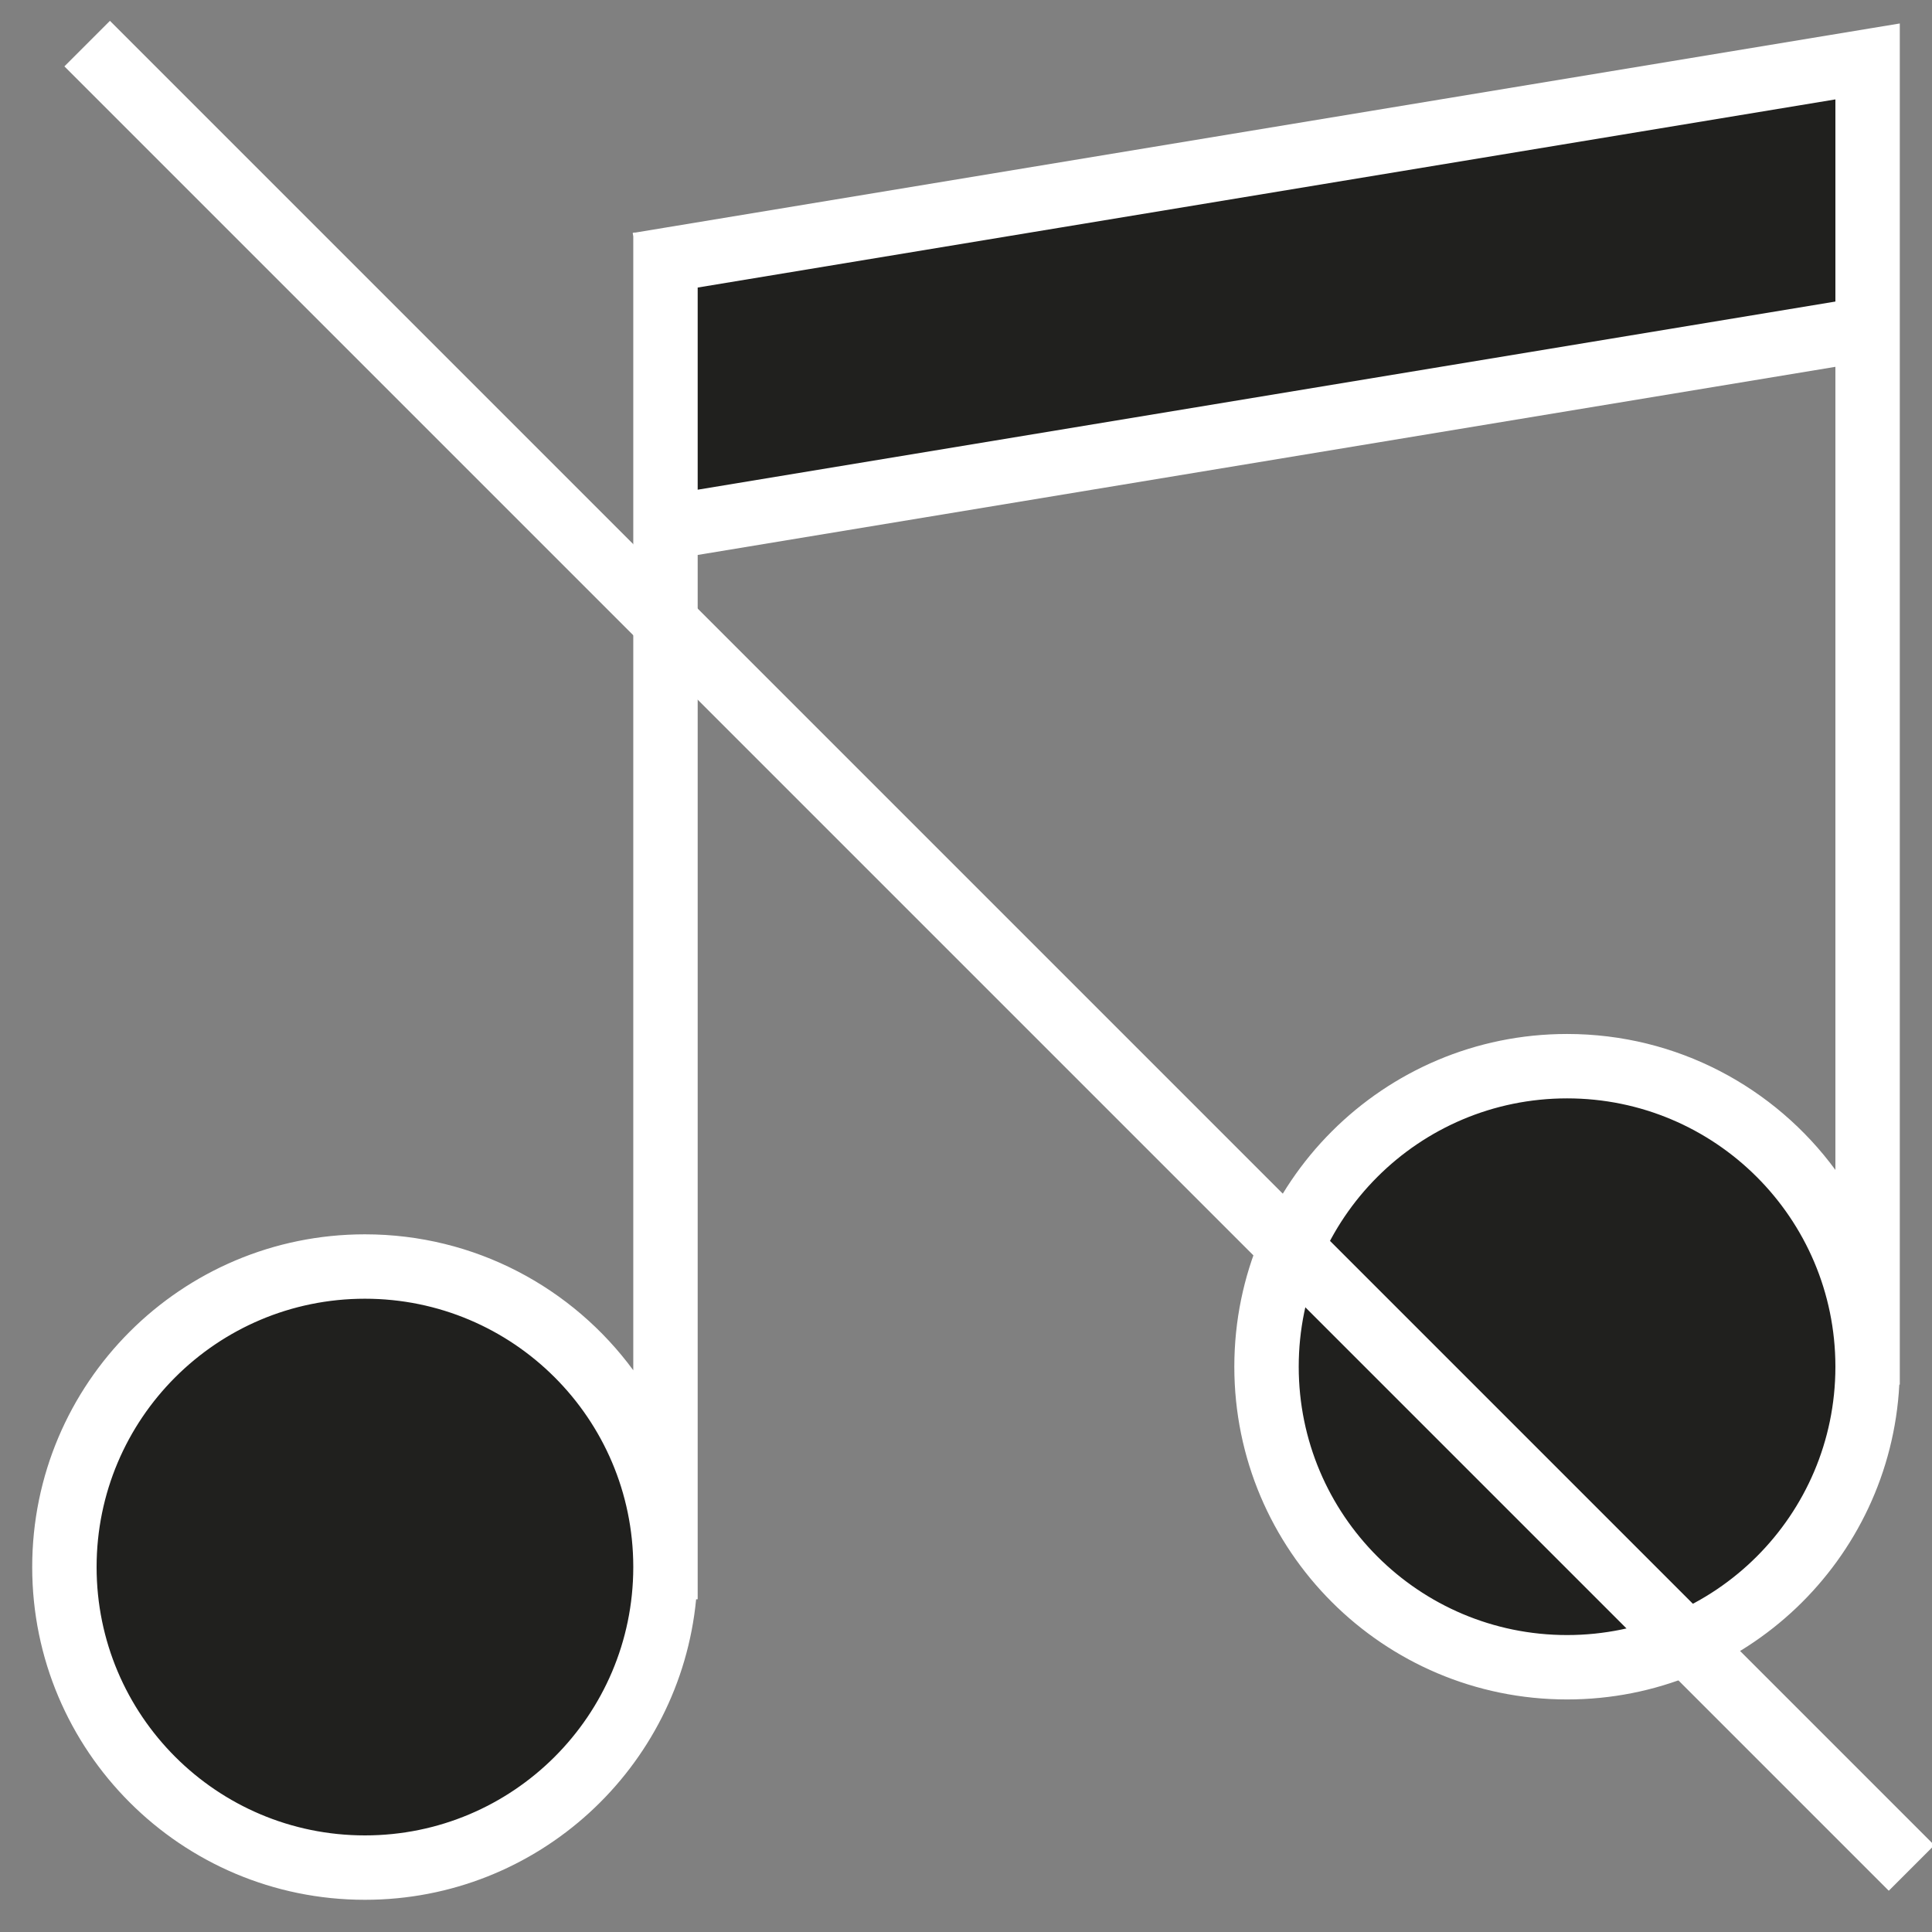 <svg width="60" height="60" viewBox="0 0 60 60" fill="none" xmlns="http://www.w3.org/2000/svg">
<rect x="0" y="0" width="60" height="60" fill="#808080" stroke="none"/>
<g clip-path="url(#clip0_233_67)">
<ellipse cx="11" cy="48.5" rx="9" ry="9.5" fill="#20201E"/>
<circle cx="48.5" cy="42.5" r="9.5" fill="#20201E"/>
<path d="M58.139 10.536L20.962 17.08L20.449 8.435L58.139 10.536Z" fill="#20201E"/>
<path d="M20.471 8.516L57.675 2.124L58.153 10.771L20.471 8.516Z" fill="#20201E"/>
<rect x="20.5" y="8" width="38" height="3" fill="#20201E"/>
<rect x="2" y="2.061" width="2" height="80.126" transform="rotate(-45 2 2.061)" fill="white"/>
<path fill-rule="evenodd" clip-rule="evenodd" d="M59 0.729L58.127 0.873L20.636 7.073L19.735 7.222H19.667V7.234L19.649 7.236L19.667 7.342V8.222V42.555C17.786 39.995 14.754 38.333 11.333 38.333C5.626 38.333 1 42.96 1 48.667C1 54.374 5.626 59 11.333 59C16.703 59 21.116 54.904 21.619 49.667H21.667V48.681L21.667 48.667L21.667 48.653V17.235L21.962 17.186L57 11.392V36.333C55.119 33.773 52.087 32.111 48.667 32.111C42.96 32.111 38.333 36.737 38.333 42.444C38.333 48.151 42.96 52.778 48.667 52.778C54.187 52.778 58.697 48.449 58.985 43H59V42.457L59 42.444L59 42.432V42V39V11.062V9.034V3V2.756V0.729ZM57 3.087V9.365L21.667 15.208V8.93L57 3.087ZM48.667 34.111C53.265 34.111 56.994 37.836 57 42.433V42.456C56.994 47.053 53.265 50.778 48.667 50.778C44.064 50.778 40.333 47.047 40.333 42.444C40.333 37.842 44.064 34.111 48.667 34.111ZM19.667 48.667V48.654C19.66 44.057 15.931 40.333 11.333 40.333C6.731 40.333 3 44.064 3 48.667C3 53.269 6.731 57 11.333 57C15.931 57 19.66 53.276 19.667 48.679V48.667Z" fill="white"/>
</g>
<defs>
<clipPath id="clip0_233_67">
<rect width="60" height="60" fill="white"/>
</clipPath>
</defs>
</svg>
